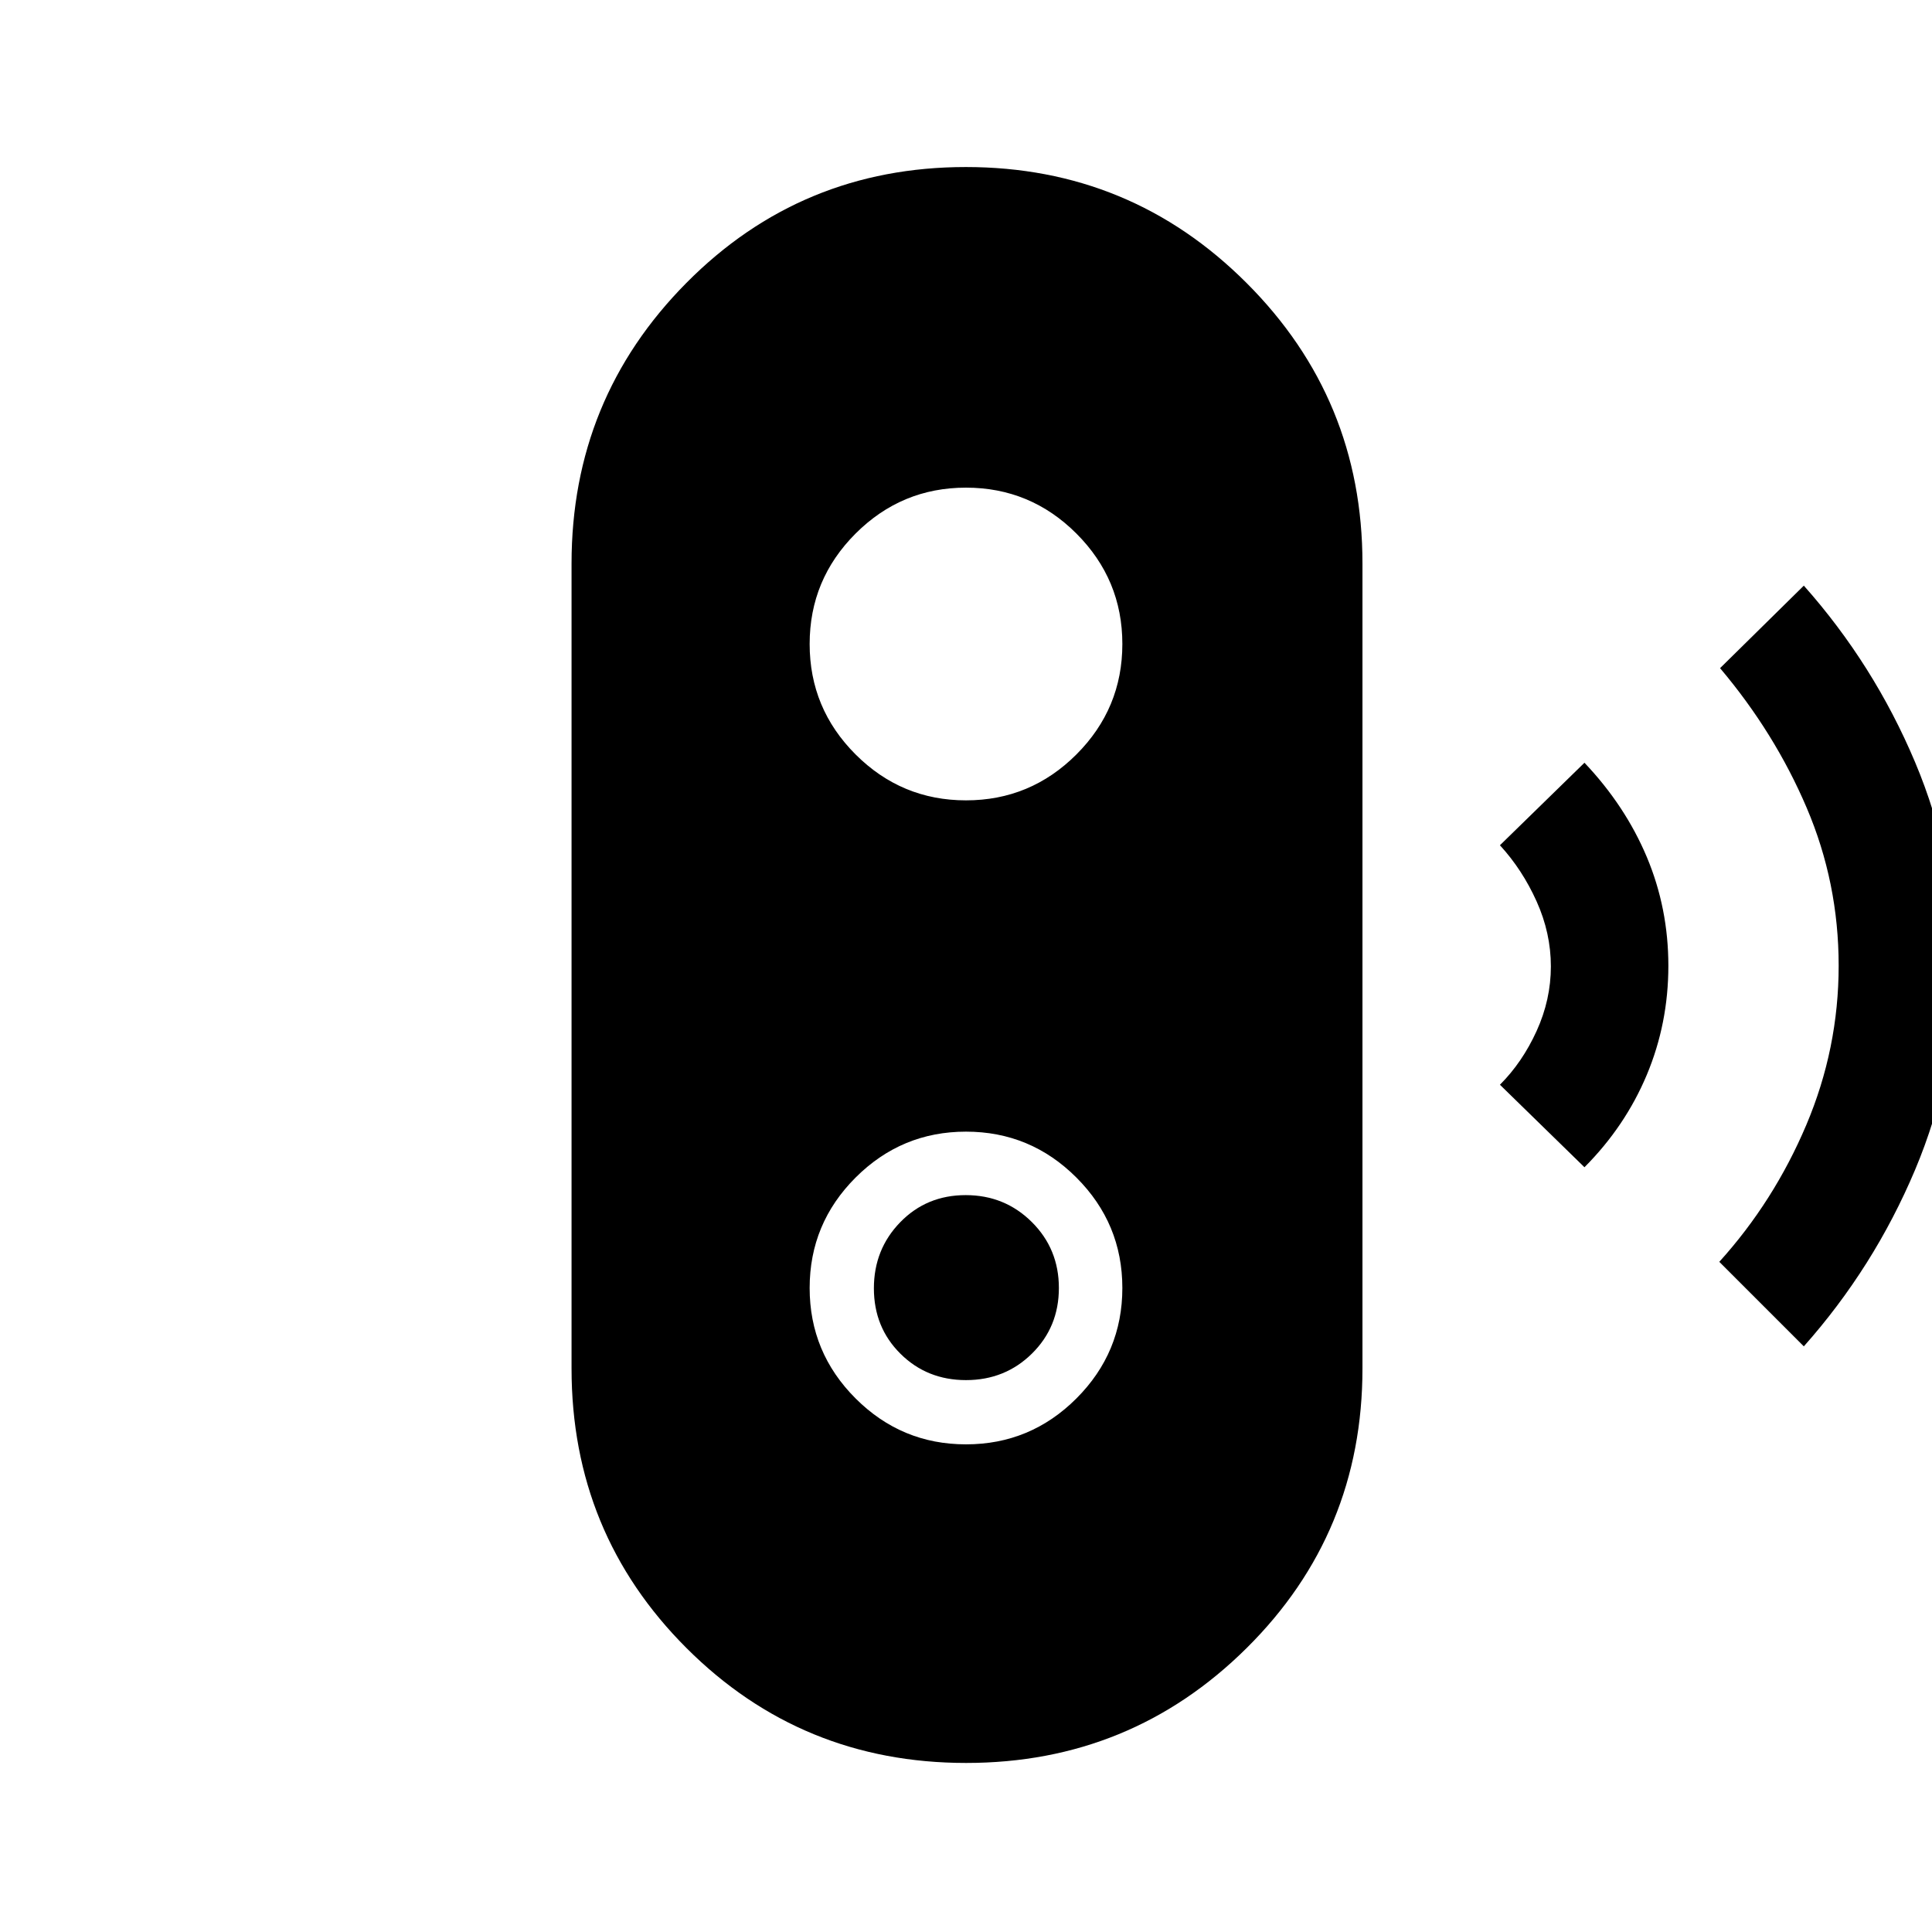 <svg xmlns="http://www.w3.org/2000/svg" height="48" viewBox="0 -960 960 960" width="48"><path d="m896.31-291-42-42q27.11-29.98 43.21-67.97 16.1-38 16.1-79.21 0-41.21-15.89-78.44-15.88-37.23-43.04-69.38l41.62-41q34.84 39.23 55.27 87.69Q972-532.85 972-480t-20.42 101.31q-20.43 48.46-55.27 87.69Zm-109-89-42-41q11.15-11.15 18.23-26.72 7.08-15.56 7.08-32.09t-7.08-32.28q-7.08-15.76-18.23-27.91l42-41q20.26 21.37 30.98 46.84Q829-508.68 829-480.1q0 28.59-10.71 54.18-10.72 25.58-30.98 45.92ZM480.06-84q-81.83 0-138.94-57.08Q284-198.15 284-280v-400q0-81.85 57.06-139.42Q398.12-877 479.94-877q81.83 0 139.44 57.58Q677-761.85 677-680v400q0 81.85-57.56 138.92Q561.88-84 480.06-84ZM480-242.31q32.05 0 54.87-22.82T557.69-320q0-32.05-22.82-54.87T480-397.69q-32.05 0-54.87 22.82T402.31-320q0 32.05 22.82 54.87T480-242.31Zm.01-31.92q-19.39 0-32.59-13.11-13.19-13.1-13.19-32.5t13.11-32.86q13.1-13.45 32.5-13.45t32.86 13.37q13.45 13.37 13.45 32.77 0 19.39-13.37 32.59-13.37 13.19-32.77 13.19ZM480-562.31q32.05 0 54.87-22.82T557.69-640q0-32.05-22.82-54.87T480-717.69q-32.05 0-54.87 22.82T402.31-640q0 32.05 22.82 54.87T480-562.31Z"/></svg>